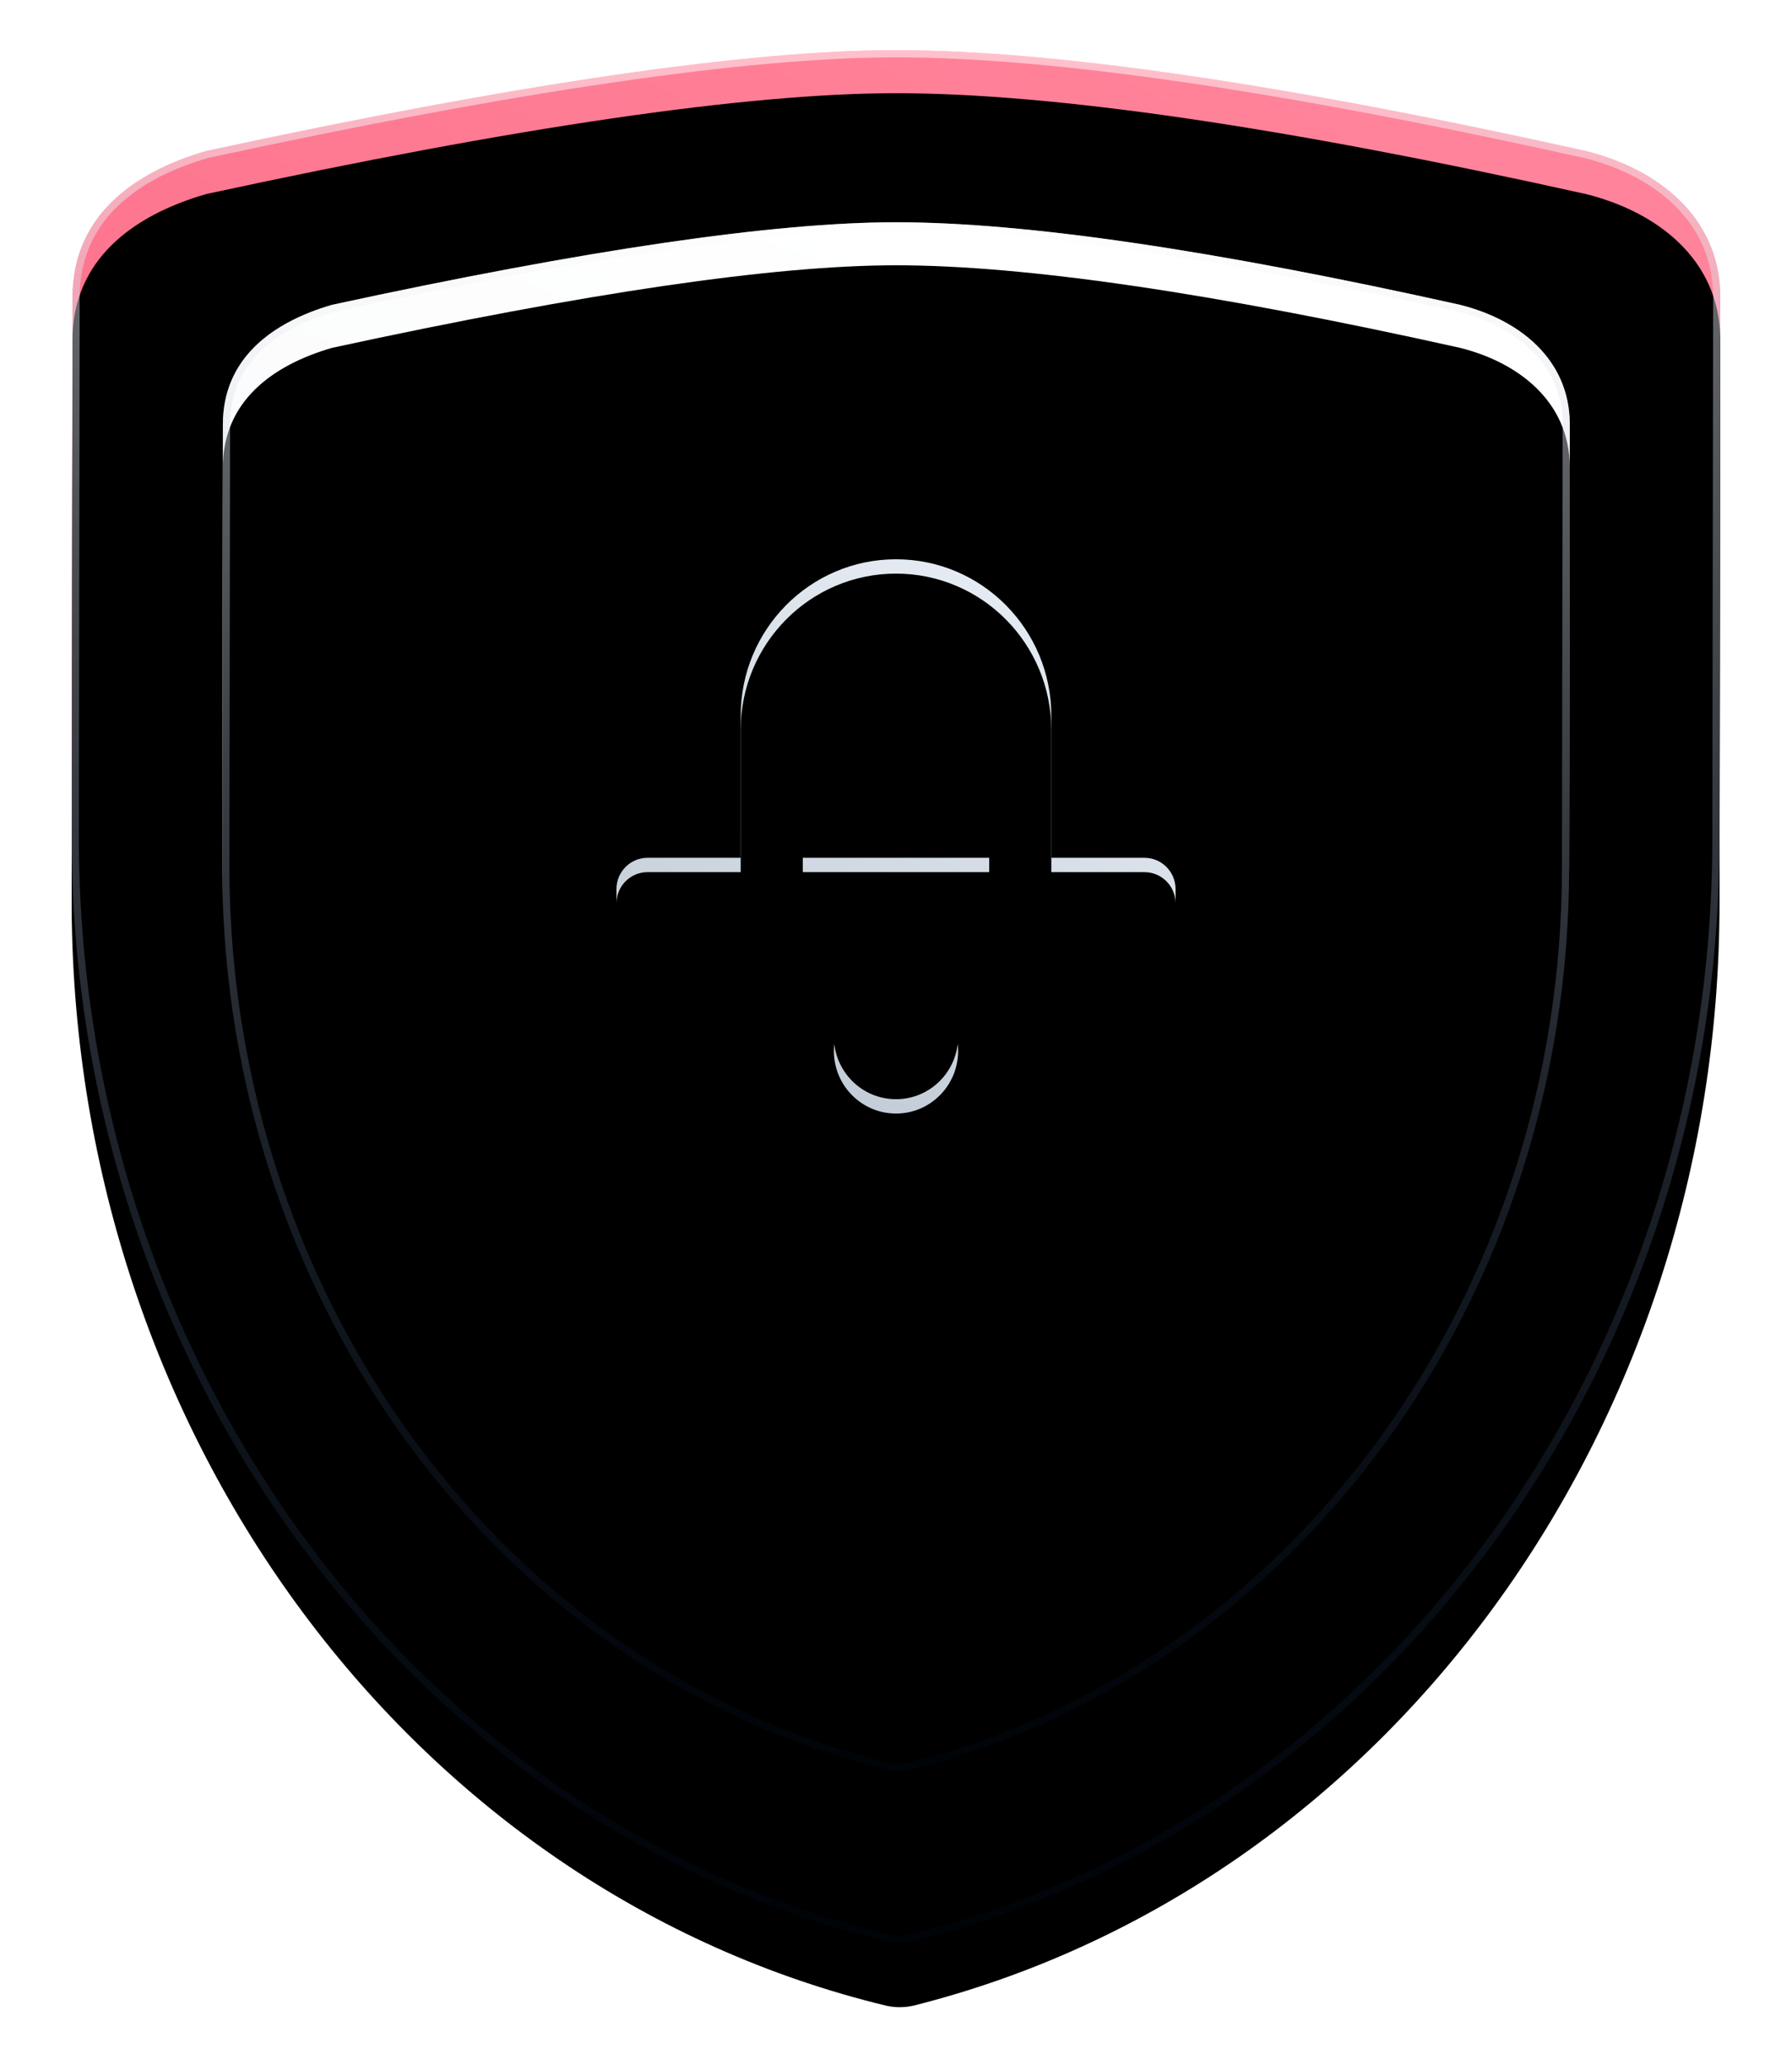 <?xml version="1.0" encoding="UTF-8"?>
<svg width="250px" height="288px" viewBox="0 0 250 288" version="1.1" xmlns="http://www.w3.org/2000/svg" xmlns:xlink="http://www.w3.org/1999/xlink">
    <title>Group 3</title>
    <defs>
        <linearGradient x1="83.334%" y1="5.923%" x2="39.955%" y2="96.131%" id="linearGradient-1">
            <stop stop-color="#FF839A" offset="0%"></stop>
            <stop stop-color="#FC607D" offset="100%"></stop>
        </linearGradient>
        <linearGradient x1="50%" y1="0%" x2="50%" y2="100%" id="linearGradient-2">
            <stop stop-color="#FFFFFF" stop-opacity="0.5" offset="0%"></stop>
            <stop stop-color="#002455" stop-opacity="0.1" offset="100%"></stop>
        </linearGradient>
        <path d="M230,34.344 C229.937,23.131 221.112,16.514 211.245,14.062 C169.07,4.688 136.988,8.52651283e-14 115,8.52651283e-14 C94.217,8.52651283e-14 62.142,4.688 18.774,14.062 C8.488,17.036 0.11,23.245 0.115,34.469 L0,110.938 C0.518,184.437 47.664,247.809 113.677,263.74 C114.29,263.873 114.912,263.938 115.537,263.938 C116.181,263.935 116.823,263.861 117.453,263.719 C183.334,247.155 229.963,183.334 229.885,109.833 L230,34.344 Z" id="path-3"></path>
        <filter x="-8.0%" y="-5.9%" width="116.1%" height="115.5%" filterUnits="objectBoundingBox" id="filter-4">
            <feOffset dx="0" dy="7" in="SourceAlpha" result="shadowOffsetOuter1"></feOffset>
            <feGaussianBlur stdDeviation="5" in="shadowOffsetOuter1" result="shadowBlurOuter1"></feGaussianBlur>
            <feComposite in="shadowBlurOuter1" in2="SourceAlpha" operator="out" result="shadowBlurOuter1"></feComposite>
            <feColorMatrix values="0 0 0 0 0.456   0 0 0 0 0.171   0 0 0 0 0.198  0 0 0 0.15 0" type="matrix" in="shadowBlurOuter1" result="shadowMatrixOuter1"></feColorMatrix>
            <feOffset dx="0" dy="2" in="SourceAlpha" result="shadowOffsetOuter2"></feOffset>
            <feGaussianBlur stdDeviation="4.5" in="shadowOffsetOuter2" result="shadowBlurOuter2"></feGaussianBlur>
            <feComposite in="shadowBlurOuter2" in2="SourceAlpha" operator="out" result="shadowBlurOuter2"></feComposite>
            <feColorMatrix values="0 0 0 0 0.992   0 0 0 0 0.38   0 0 0 0 0.439  0 0 0 0.2 0" type="matrix" in="shadowBlurOuter2" result="shadowMatrixOuter2"></feColorMatrix>
            <feMerge>
                <feMergeNode in="shadowMatrixOuter1"></feMergeNode>
                <feMergeNode in="shadowMatrixOuter2"></feMergeNode>
            </feMerge>
        </filter>
        <filter x="-6.7%" y="-4.7%" width="113.5%" height="113.3%" filterUnits="objectBoundingBox" id="filter-5">
            <feGaussianBlur stdDeviation="2.5" in="SourceAlpha" result="shadowBlurInner1"></feGaussianBlur>
            <feOffset dx="0" dy="6" in="shadowBlurInner1" result="shadowOffsetInner1"></feOffset>
            <feComposite in="shadowOffsetInner1" in2="SourceAlpha" operator="arithmetic" k2="-1" k3="1" result="shadowInnerInner1"></feComposite>
            <feColorMatrix values="0 0 0 0 1   0 0 0 0 1   0 0 0 0 1  0 0 0 0.15 0" type="matrix" in="shadowInnerInner1"></feColorMatrix>
        </filter>
        <linearGradient x1="71.117%" y1="7.031%" x2="39.774%" y2="110.786%" id="linearGradient-6">
            <stop stop-color="#FFFFFF" offset="0%"></stop>
            <stop stop-color="#EEF1F5" offset="100%"></stop>
        </linearGradient>
        <linearGradient x1="50%" y1="0%" x2="50%" y2="100%" id="linearGradient-7">
            <stop stop-color="#FFFFFF" stop-opacity="0.5" offset="0%"></stop>
            <stop stop-color="#002455" stop-opacity="0.1" offset="100%"></stop>
        </linearGradient>
        <path d="M209,52.106 C208.948,42.93 201.735,37.515 193.67,35.508 C159.197,27.836 132.973,24 115,24 C98.012,24 71.794,27.836 36.346,35.508 C27.938,37.942 21.09,43.023 21.094,52.208 L21,114.789 C21.423,174.938 59.96,226.801 113.919,239.838 C114.419,239.947 114.928,240 115.439,240 C115.965,239.998 116.49,239.938 117.005,239.821 C170.856,226.266 208.97,174.036 208.906,113.885 L209,52.106 Z" id="path-8"></path>
        <filter x="-9.8%" y="-7.2%" width="119.7%" height="119.0%" filterUnits="objectBoundingBox" id="filter-9">
            <feOffset dx="0" dy="7" in="SourceAlpha" result="shadowOffsetOuter1"></feOffset>
            <feGaussianBlur stdDeviation="5" in="shadowOffsetOuter1" result="shadowBlurOuter1"></feGaussianBlur>
            <feComposite in="shadowBlurOuter1" in2="SourceAlpha" operator="out" result="shadowBlurOuter1"></feComposite>
            <feColorMatrix values="0 0 0 0 0.456   0 0 0 0 0.171   0 0 0 0 0.198  0 0 0 0.15 0" type="matrix" in="shadowBlurOuter1" result="shadowMatrixOuter1"></feColorMatrix>
            <feOffset dx="0" dy="2" in="SourceAlpha" result="shadowOffsetOuter2"></feOffset>
            <feGaussianBlur stdDeviation="4.5" in="shadowOffsetOuter2" result="shadowBlurOuter2"></feGaussianBlur>
            <feComposite in="shadowBlurOuter2" in2="SourceAlpha" operator="out" result="shadowBlurOuter2"></feComposite>
            <feColorMatrix values="0 0 0 0 0.992   0 0 0 0 0.38   0 0 0 0 0.439  0 0 0 0.2 0" type="matrix" in="shadowBlurOuter2" result="shadowMatrixOuter2"></feColorMatrix>
            <feMerge>
                <feMergeNode in="shadowMatrixOuter1"></feMergeNode>
                <feMergeNode in="shadowMatrixOuter2"></feMergeNode>
            </feMerge>
        </filter>
        <filter x="-8.2%" y="-5.8%" width="116.5%" height="116.2%" filterUnits="objectBoundingBox" id="filter-10">
            <feGaussianBlur stdDeviation="2.5" in="SourceAlpha" result="shadowBlurInner1"></feGaussianBlur>
            <feOffset dx="0" dy="6" in="shadowBlurInner1" result="shadowOffsetInner1"></feOffset>
            <feComposite in="shadowOffsetInner1" in2="SourceAlpha" operator="arithmetic" k2="-1" k3="1" result="shadowInnerInner1"></feComposite>
            <feColorMatrix values="0 0 0 0 1   0 0 0 0 1   0 0 0 0 1  0 0 0 0.15 0" type="matrix" in="shadowInnerInner1"></feColorMatrix>
        </filter>
        <linearGradient x1="82.251%" y1="5.923%" x2="41.274%" y2="93.998%" id="linearGradient-11">
            <stop stop-color="#E6ECF3" offset="1.787%"></stop>
            <stop stop-color="#C0C9D4" offset="100%"></stop>
        </linearGradient>
        <path d="M115,71 C126.966,71 136.667,80.768 136.667,92.818 L136.667,112.636 L149.667,112.636 C152.06,112.636 154,114.59 154,117 L154,157.636 C154,160.046 152.06,162 149.667,162 L80.333,162 C77.94,162 76,160.046 76,157.636 L76,117 C76,114.59 77.94,112.636 80.333,112.636 L93.333,112.636 L93.333,92.818 C93.333,80.768 103.034,71 115,71 Z M115,128.85 C110.214,128.85 106.333,132.757 106.333,137.577 C106.333,142.397 110.214,146.304 115,146.304 C119.786,146.304 123.667,142.397 123.667,137.577 C123.667,132.757 119.786,128.85 115,128.85 Z M115,79.727 C107.82,79.727 102,85.588 102,92.818 L102,112.636 L128,112.636 L128,92.818 C128,85.588 122.18,79.727 115,79.727 Z" id="path-12"></path>
        <filter x="-6.4%" y="-3.3%" width="112.8%" height="113.2%" filterUnits="objectBoundingBox" id="filter-13">
            <feOffset dx="0" dy="4" in="SourceAlpha" result="shadowOffsetOuter1"></feOffset>
            <feGaussianBlur stdDeviation="1" in="shadowOffsetOuter1" result="shadowBlurOuter1"></feGaussianBlur>
            <feColorMatrix values="0 0 0 0 1   0 0 0 0 1   0 0 0 0 1  0 0 0 0.8 0" type="matrix" in="shadowBlurOuter1"></feColorMatrix>
        </filter>
        <filter x="-4.5%" y="-1.6%" width="109.0%" height="109.9%" filterUnits="objectBoundingBox" id="filter-14">
            <feGaussianBlur stdDeviation="0.5" in="SourceAlpha" result="shadowBlurInner1"></feGaussianBlur>
            <feOffset dx="0" dy="2" in="shadowBlurInner1" result="shadowOffsetInner1"></feOffset>
            <feComposite in="shadowOffsetInner1" in2="SourceAlpha" operator="arithmetic" k2="-1" k3="1" result="shadowInnerInner1"></feComposite>
            <feColorMatrix values="0 0 0 0 0   0 0 0 0 0   0 0 0 0 0  0 0 0 0.15 0" type="matrix" in="shadowInnerInner1"></feColorMatrix>
        </filter>
    </defs>
    <g id="🎨-Design" stroke="none" stroke-width="1" fill="none" fill-rule="evenodd">
        <g id="Security" transform="translate(-848, -551)">
            <g id="Section/Data-storage-&amp;-protection" transform="translate(145, 470)">
                <g id="Image" transform="translate(590, 88)">
                    <g id="Group-3" transform="translate(123, 0)">
                        <g id="Shape">
                            <use fill="black" fill-opacity="1" filter="url(#filter-4)" xlink:href="#path-3"></use>
                            <use fill="url(#linearGradient-1)" fill-rule="evenodd" xlink:href="#path-3"></use>
                            <use fill="black" fill-opacity="1" filter="url(#filter-5)" xlink:href="#path-3"></use>
                            <path stroke="url(#linearGradient-2)" stroke-width="1" d="M115,0.5 C94.246,0.5 62.219,5.184 18.919,14.543 C13.481,16.113 8.584,18.592 5.221,22.27 C2.354,25.405 0.613,29.415 0.615,34.469 L0.5,110.938 C0.758,147.573 12.637,181.688 32.679,208.628 C52.71,235.553 80.895,255.311 113.783,263.251 C114.364,263.377 114.95,263.438 115.537,263.438 C116.138,263.435 116.74,263.367 117.331,263.234 C150.158,254.981 178.187,234.951 198,207.832 C217.823,180.701 229.424,146.473 229.385,109.834 L229.5,34.343 C229.472,29.295 227.617,25.201 224.68,22.025 C221.243,18.308 216.335,15.844 211.136,14.551 C169.009,5.186 136.964,0.5 115,0.5 Z" stroke-linejoin="square"></path>
                        </g>
                        <g id="Shape">
                            <use fill="black" fill-opacity="1" filter="url(#filter-9)" xlink:href="#path-8"></use>
                            <use fill="url(#linearGradient-6)" fill-rule="evenodd" xlink:href="#path-8"></use>
                            <use fill="black" fill-opacity="1" filter="url(#filter-10)" xlink:href="#path-8"></use>
                            <path stroke="url(#linearGradient-7)" stroke-width="1" d="M115,24.5 C98.041,24.5 71.871,28.332 36.49,35.989 C32.062,37.269 28.073,39.288 25.335,42.286 C23.006,44.837 21.592,48.098 21.594,52.208 L21.5,114.789 C21.711,144.749 31.413,172.65 47.785,194.682 C64.144,216.698 87.163,232.855 114.022,239.348 C114.491,239.451 114.964,239.5 115.439,239.5 C115.923,239.498 116.407,239.443 116.883,239.336 C143.695,232.587 166.587,216.208 182.77,194.032 C198.962,171.843 208.438,143.85 208.406,113.885 L208.5,52.105 C208.477,48 206.971,44.67 204.584,42.086 C201.787,39.058 197.792,37.051 193.561,35.997 C159.136,28.335 132.949,24.5 115,24.5 Z" stroke-linejoin="square"></path>
                        </g>
                        <g id="Combined-Shape">
                            <use fill="black" fill-opacity="1" filter="url(#filter-13)" xlink:href="#path-12"></use>
                            <use fill="url(#linearGradient-11)" fill-rule="evenodd" xlink:href="#path-12"></use>
                            <use fill="black" fill-opacity="1" filter="url(#filter-14)" xlink:href="#path-12"></use>
                        </g>
                    </g>
                </g>
            </g>
        </g>
    </g>
</svg>